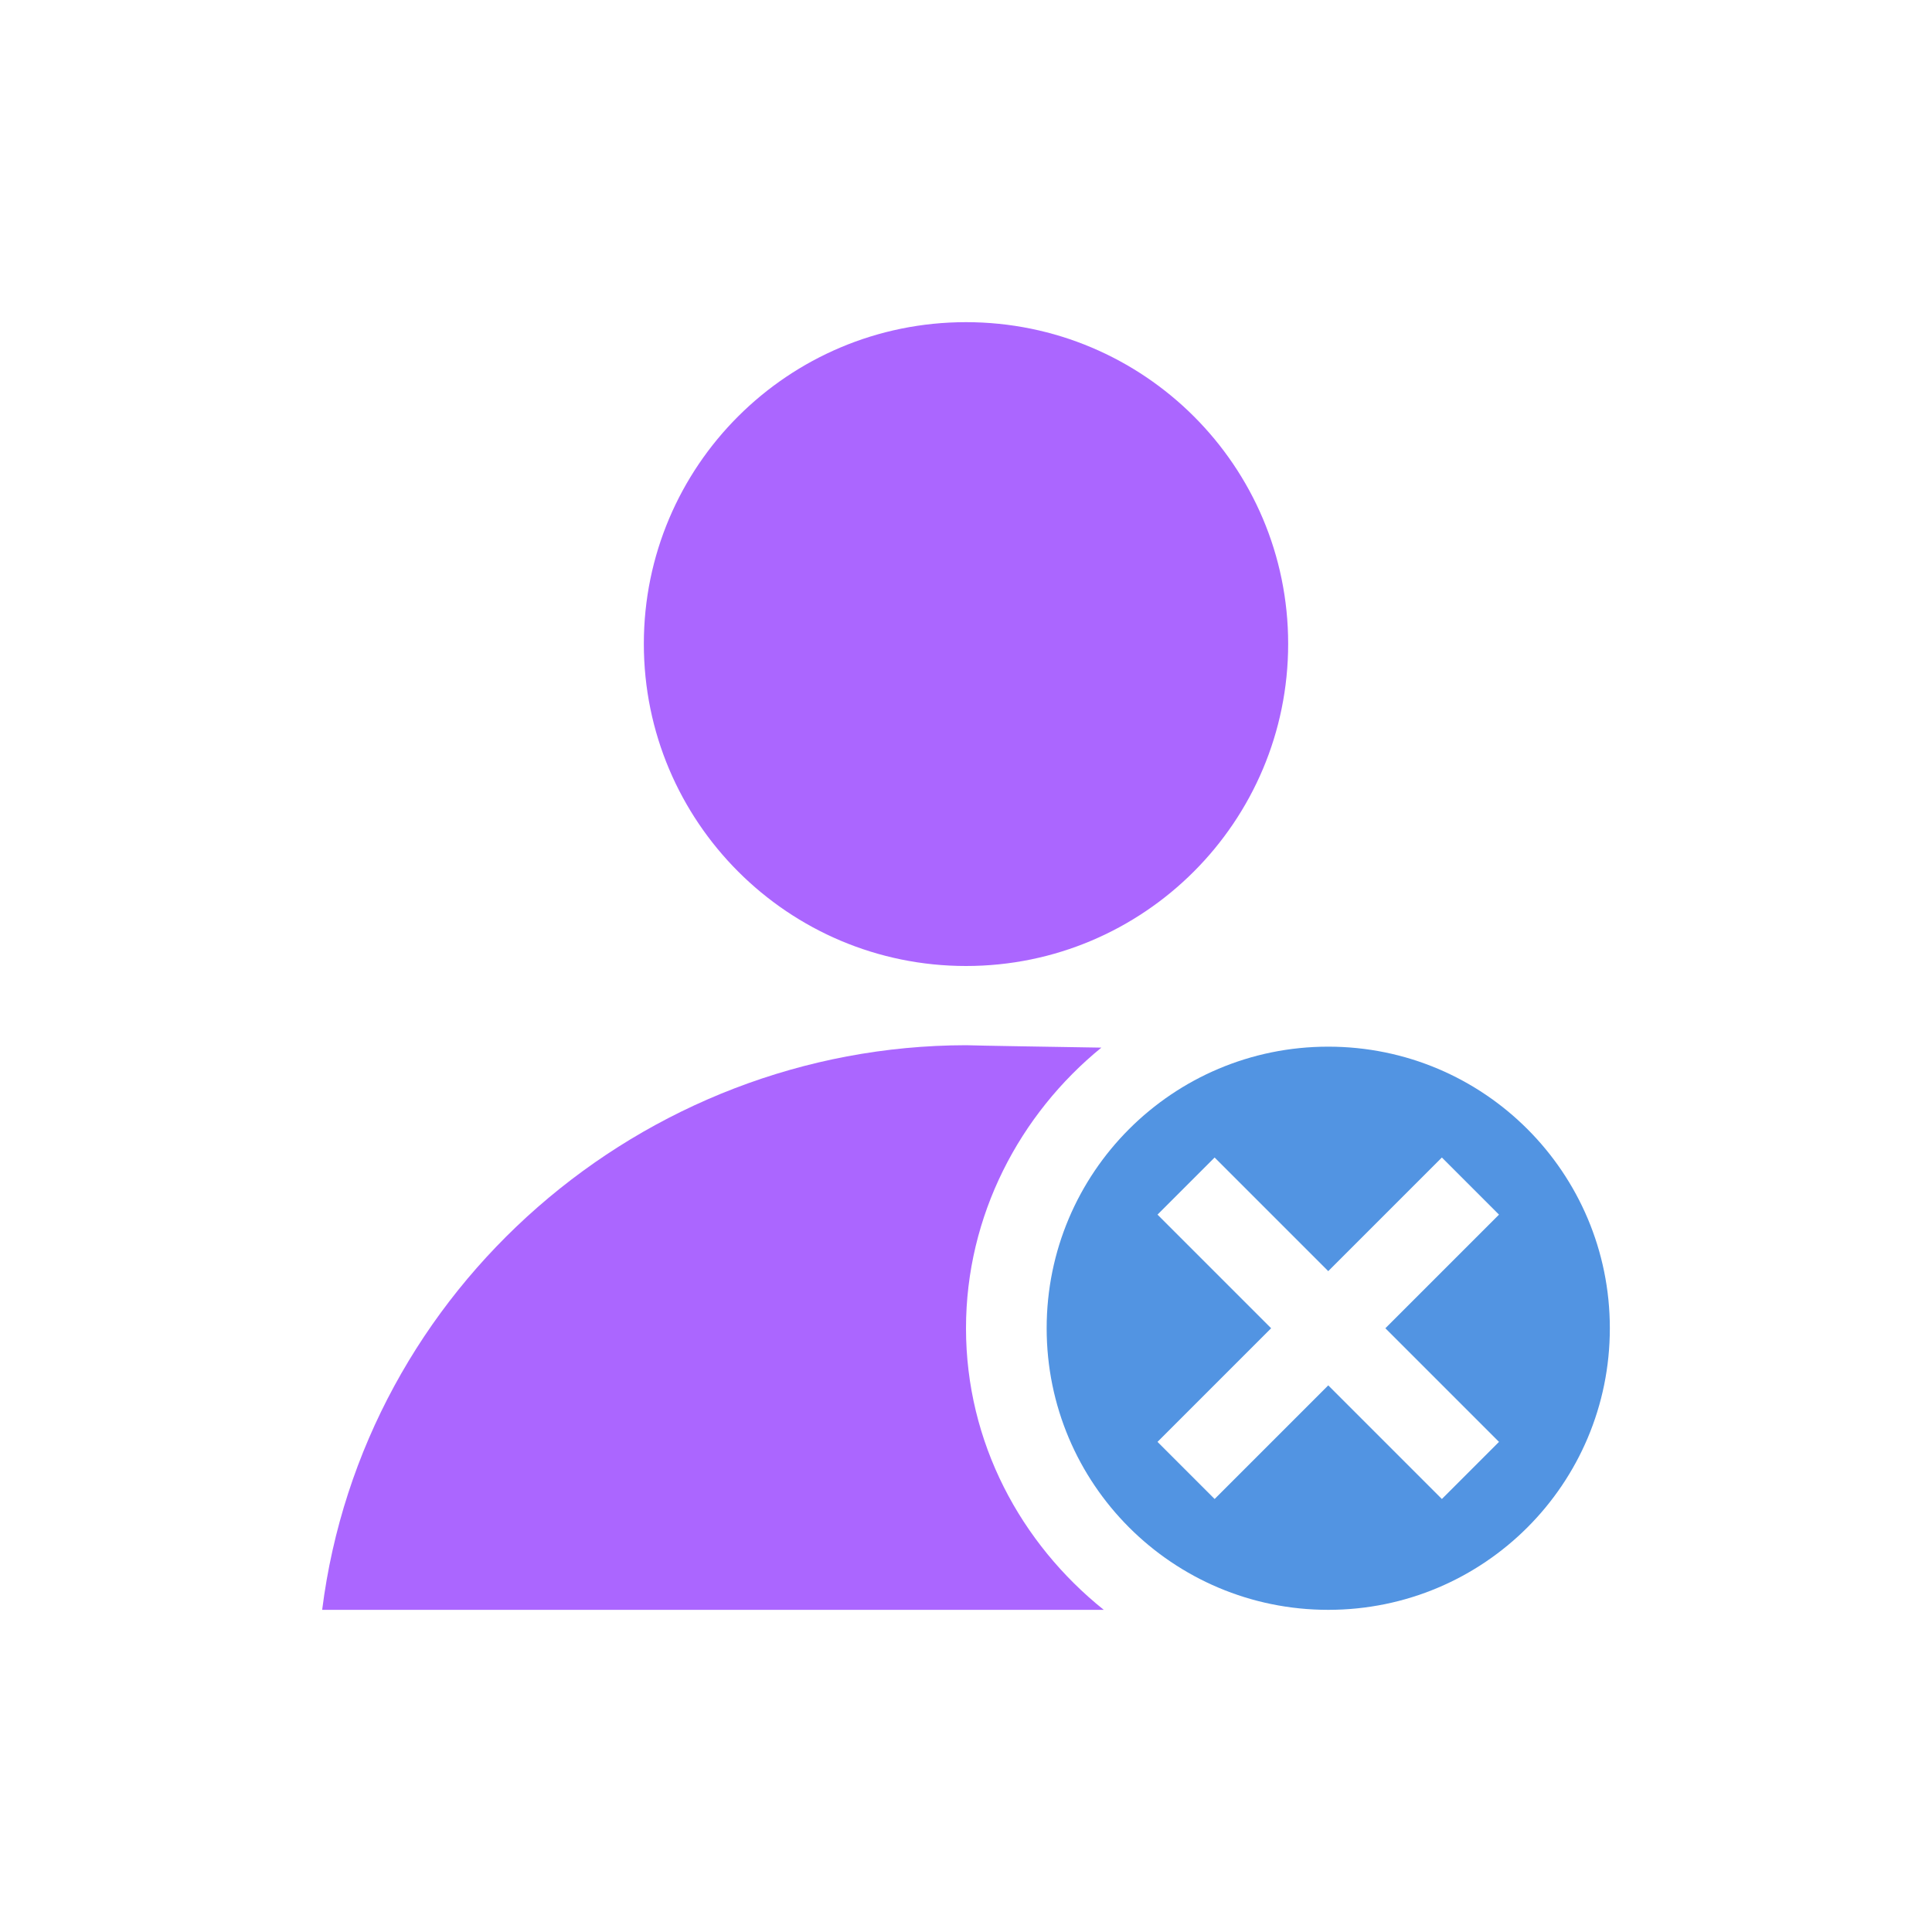<svg xmlns="http://www.w3.org/2000/svg" xmlns:xlink="http://www.w3.org/1999/xlink" width="16" height="16" viewBox="0 0 16 16" version="1.1">
<g id="surface1">
<path style=" stroke:none;fill-rule:nonzero;fill:rgb(67.059%,40%,100%);fill-opacity:1;" d="M 8 2.668 C 6.527 2.668 5.332 3.859 5.332 5.332 C 5.332 6.805 6.527 8 8 8 C 9.473 8 10.668 6.805 10.668 5.332 C 10.668 3.859 9.473 2.668 8 2.668 Z M 8 8.656 C 5.316 8.66 3.004 10.668 2.668 13.332 L 9.141 13.332 C 8.453 12.781 8 11.945 8 11 C 8 10.066 8.445 9.227 9.121 8.676 C 8.629 8.668 8.125 8.66 8 8.656 Z M 8 8.656 "/>
<path style=" stroke:none;fill-rule:nonzero;fill:rgb(32.157%,58.039%,88.627%);fill-opacity:1;" d="M 11 8.668 C 9.711 8.668 8.668 9.711 8.668 11 C 8.668 12.289 9.711 13.332 11 13.332 C 12.289 13.332 13.332 12.289 13.332 11 C 13.332 9.711 12.289 8.668 11 8.668 Z M 10.059 9.586 L 11 10.527 L 11.941 9.586 L 12.414 10.059 L 11.473 11 L 12.414 11.941 L 11.941 12.414 L 11 11.473 L 10.059 12.414 L 9.586 11.941 L 10.527 11 L 9.586 10.059 Z M 10.059 9.586 "/>
</g>
</svg>
